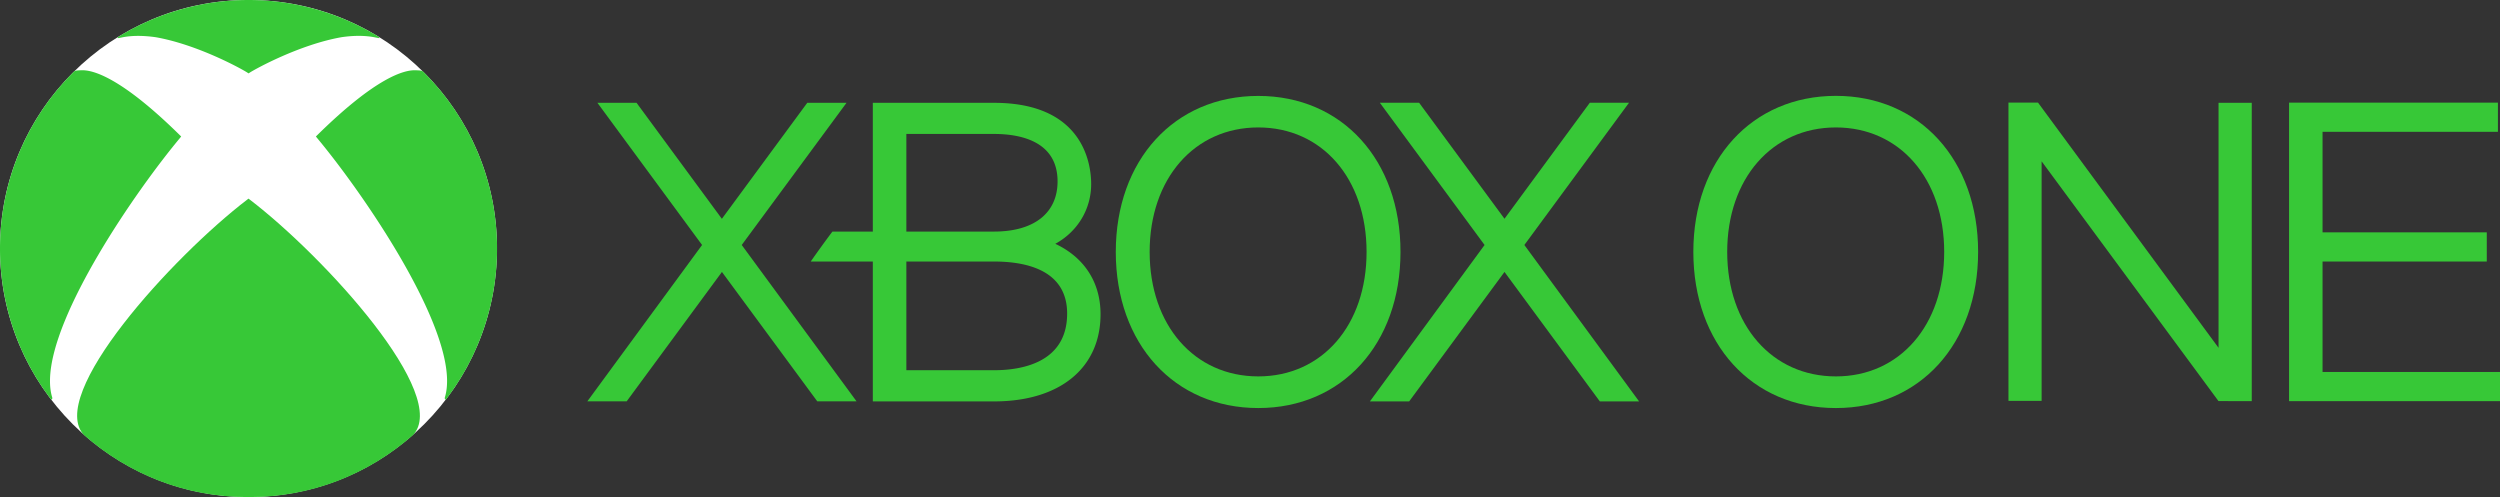 <?xml version="1.0" encoding="UTF-8" standalone="no"?>
<svg
   id="Layer_1"
   data-name="Layer 1"
   viewBox="0 0 3839 763.3"
   version="1.1"
   sodipodi:docname="test.svg"
   inkscape:version="1.1.2 (0a00cf5339, 2022-02-04, custom)"
   xmlns:inkscape="http://www.inkscape.org/namespaces/inkscape"
   xmlns:sodipodi="http://sodipodi.sourceforge.net/DTD/sodipodi-0.dtd"
   xmlns="http://www.w3.org/2000/svg"
   xmlns:svg="http://www.w3.org/2000/svg">
  <rect x="0" y="0" width="3839" height="763.3" fill="#333333" stroke="none"/>
  <defs
     id="defs24" />
  <sodipodi:namedview
     id="namedview22"
     pagecolor="#ffffff"
     bordercolor="#666666"
     borderopacity="1.0"
     inkscape:pageshadow="2"
     inkscape:pageopacity="0.0"
     inkscape:pagecheckerboard="0"
     showgrid="false"
     inkscape:zoom="0.27845793"
     inkscape:cx="1919.5"
     inkscape:cy="380.66791"
     inkscape:window-width="1920"
     inkscape:window-height="1017"
     inkscape:window-x="-8"
     inkscape:window-y="-8"
     inkscape:window-maximized="1"
     inkscape:current-layer="Layer_1" />
  <polygon
     id="polygon8"
     points="3135.1 247.7 3406.7 615.9 3457.8 616 3457.8 157.9 3406.8 157.9 3406.8 534.1 3129.6 157.6 3084.2 157.5 3084.2 615.6 3135.1 615.6 3135.1 247.7"
     style="fill:#37c837" />
  <path
     id="path10-1"
     d="M2819.2,147.2c-128.8,0-218.9,98.5-218.9,239.6,0,141.3,90,239.8,218.9,239.8,128.7,0,218.4-98.5,218.4-239.8 0-141.1-89.7-239.6-218.4-239.6m0,430.8c-98.1,0-166.9-78.6-166.9-191.2,0-112.5,68.8-191.1,166.9-191.1,98,0,166.3,78.7,166.3,191.1,0,112.6-68.3,191.2-166.3,191.2"
     transform="translate(0 0)"
     style="fill:#37c837" />
  <polygon
     id="polygon12"
     points="3835.8 202.4 3835.8 157.6 3515.1 157.6 3515.1 616 3839 616 3839 571.2 3566.5 571.2 3566.5 401.6 3818.7 401.6 3818.7 356.8 3566.5 356.8 3566.5 202.4 3835.8 202.4"
     style="fill:#37c837" />
  <polygon
     id="polygon14"
     points="2179.2 157.8 2310.3 335.9 2441.3 157.8 2501.5 157.8 2340.8 376.2 2517 616.4 2456.7 616.4 2310.3 417.6 2163.9 616.4 2103.6 616.4 2279.7 376.2 2118.9 157.8 2179.2 157.8"
     style="fill:#37c837" />
  <path
     id="path16-7"
     d="M1650.5,393.5a133.568,133.568,0,0,0-30-19.1c33.3-18.1,55.1-52.2,55.1-91.8,0-29.3-10.8-124.7-149.1-124.7H1340.3V355.6h-62c-8.1,10.5-26.3,35.7-33.3,46h95.3V616.4H1526.5c100.9,0,163.5-51.2,163.5-133.9,0-36.1-13.6-66.8-39.5-89M1391.8,205.7H1526.5c36.5,0,97.5,9.1,97.5,72.9,0,48.2-35.6,77-97.5,77H1391.8ZM1526.5,568.5H1391.8V401.6H1526.5c51.1,0,112.2,14.1,112.2,79.9,0,75.7-70.3,87-112.2,87"
     transform="translate(0 0)"
     style="fill:#37c837" />
  <path
     id="path18"
     d="M1932.2,147.3c-128.8,0-218.8,98.5-218.8,239.6,0,141.3,90,239.7,218.8,239.7,128.7,0,218.4-98.5,218.4-239.7.1-141.1-89.7-239.6-218.4-239.6m0,430.7c-98.1,0-166.8-78.6-166.8-191.2,0-112.5,68.7-191.1,166.8-191.1,98,0,166.3,78.6,166.3,191.1C2098.6,499.4,2030.2,578,1932.2,578"
     transform="translate(0 0)"
     style="fill:#37c837" />
  <polygon
     id="polygon20"
     points="917.4 157.9 1078.1 376.2 901.9 616.3 962.3 616.3 1108.6 417.6 1255 616.3 1315.3 616.3 1139 376.2 1299.9 157.9 1239.6 157.9 1108.5 336 977.5 157.9 917.4 157.9"
     style="fill:#37c837" />
  <circle
     cx="381.6"
     cy="381.6"
     r="381.6"
     style="fill:#fff"
     id="circle9" />
  <rect
     x="142.7"
     y="107.2"
     style="fill:#666"
     id="rect11" />
  <path
     d="M383.3,306.3l-1.7-1.3h0l-1.7,1.3c-115.1,88-309.7,301.3-250.5,362.2,67.7,59.2,154,94.8,250.5,94.8h3.4c96.5,0,182.8-35.5,250.5-94.8C693.1,607.6,498.4,394.3,383.3,306.3Z"
     transform="translate(0 0)"
     style="fill:#37c837"
     id="path13" />
  <path
     d="M0,381.6A380.376,380.376,0,0,0,78.5,613.5a1.831,1.831,0,0,0,1.8-1.6v-.1a3.591,3.591,0,0,0-.2-1.8c-2.5-8.2-3.5-17.4-3.3-27.5,2.1-101.1,130.9-288.2,199.9-371l1.5-1.9-1.5-1.5c-90.6-89.3-134-100.9-151.6-100.2-5.4.2-9.6.2-11.5,2C43.5,179.2,0,275.3,0,381.6Z"
     transform="translate(0 0)"
     style="fill:#37c837"
     id="path15" />
  <path
     d="M763.3,381.6a380.376,380.376,0,0,1-78.5,231.9,1.831,1.831,0,0,1-1.8-1.6v-.1a3.591,3.591,0,0,1,.2-1.8c2.5-8.2,3.5-17.4,3.3-27.5-2.1-101.1-130.9-288.2-199.9-371l-1.5-1.9,1.5-1.5c90.6-89.3,134-100.9,151.6-100.2,5.4.2,9.6.2,11.5,2C719.8,179.2,763.3,275.3,763.3,381.6Z"
     transform="translate(0 0)"
     style="fill:#37c837"
     id="path17" />
  <path
     d="M580,55.5a382.189,382.189,0,0,0-396.7,0c-1.1.8-5,3.7-.9,2.9l4.7-.9c16-3.3,33.7-2.9,51.7-.4,65.1,11.4,133.4,49.3,141.2,54.5,0,0,1.2.8,1.7,1.1.5-.3,1.7-1.1,1.7-1.1,7.8-5.2,76.2-43.1,141.2-54.5,18-2.6,35.7-2.9,51.7.4l4.7.9C585.1,59.3,581.1,56.3,580,55.5Z"
     transform="translate(0 0)"
     style="fill:#37c837"
     id="path19" />
</svg>
